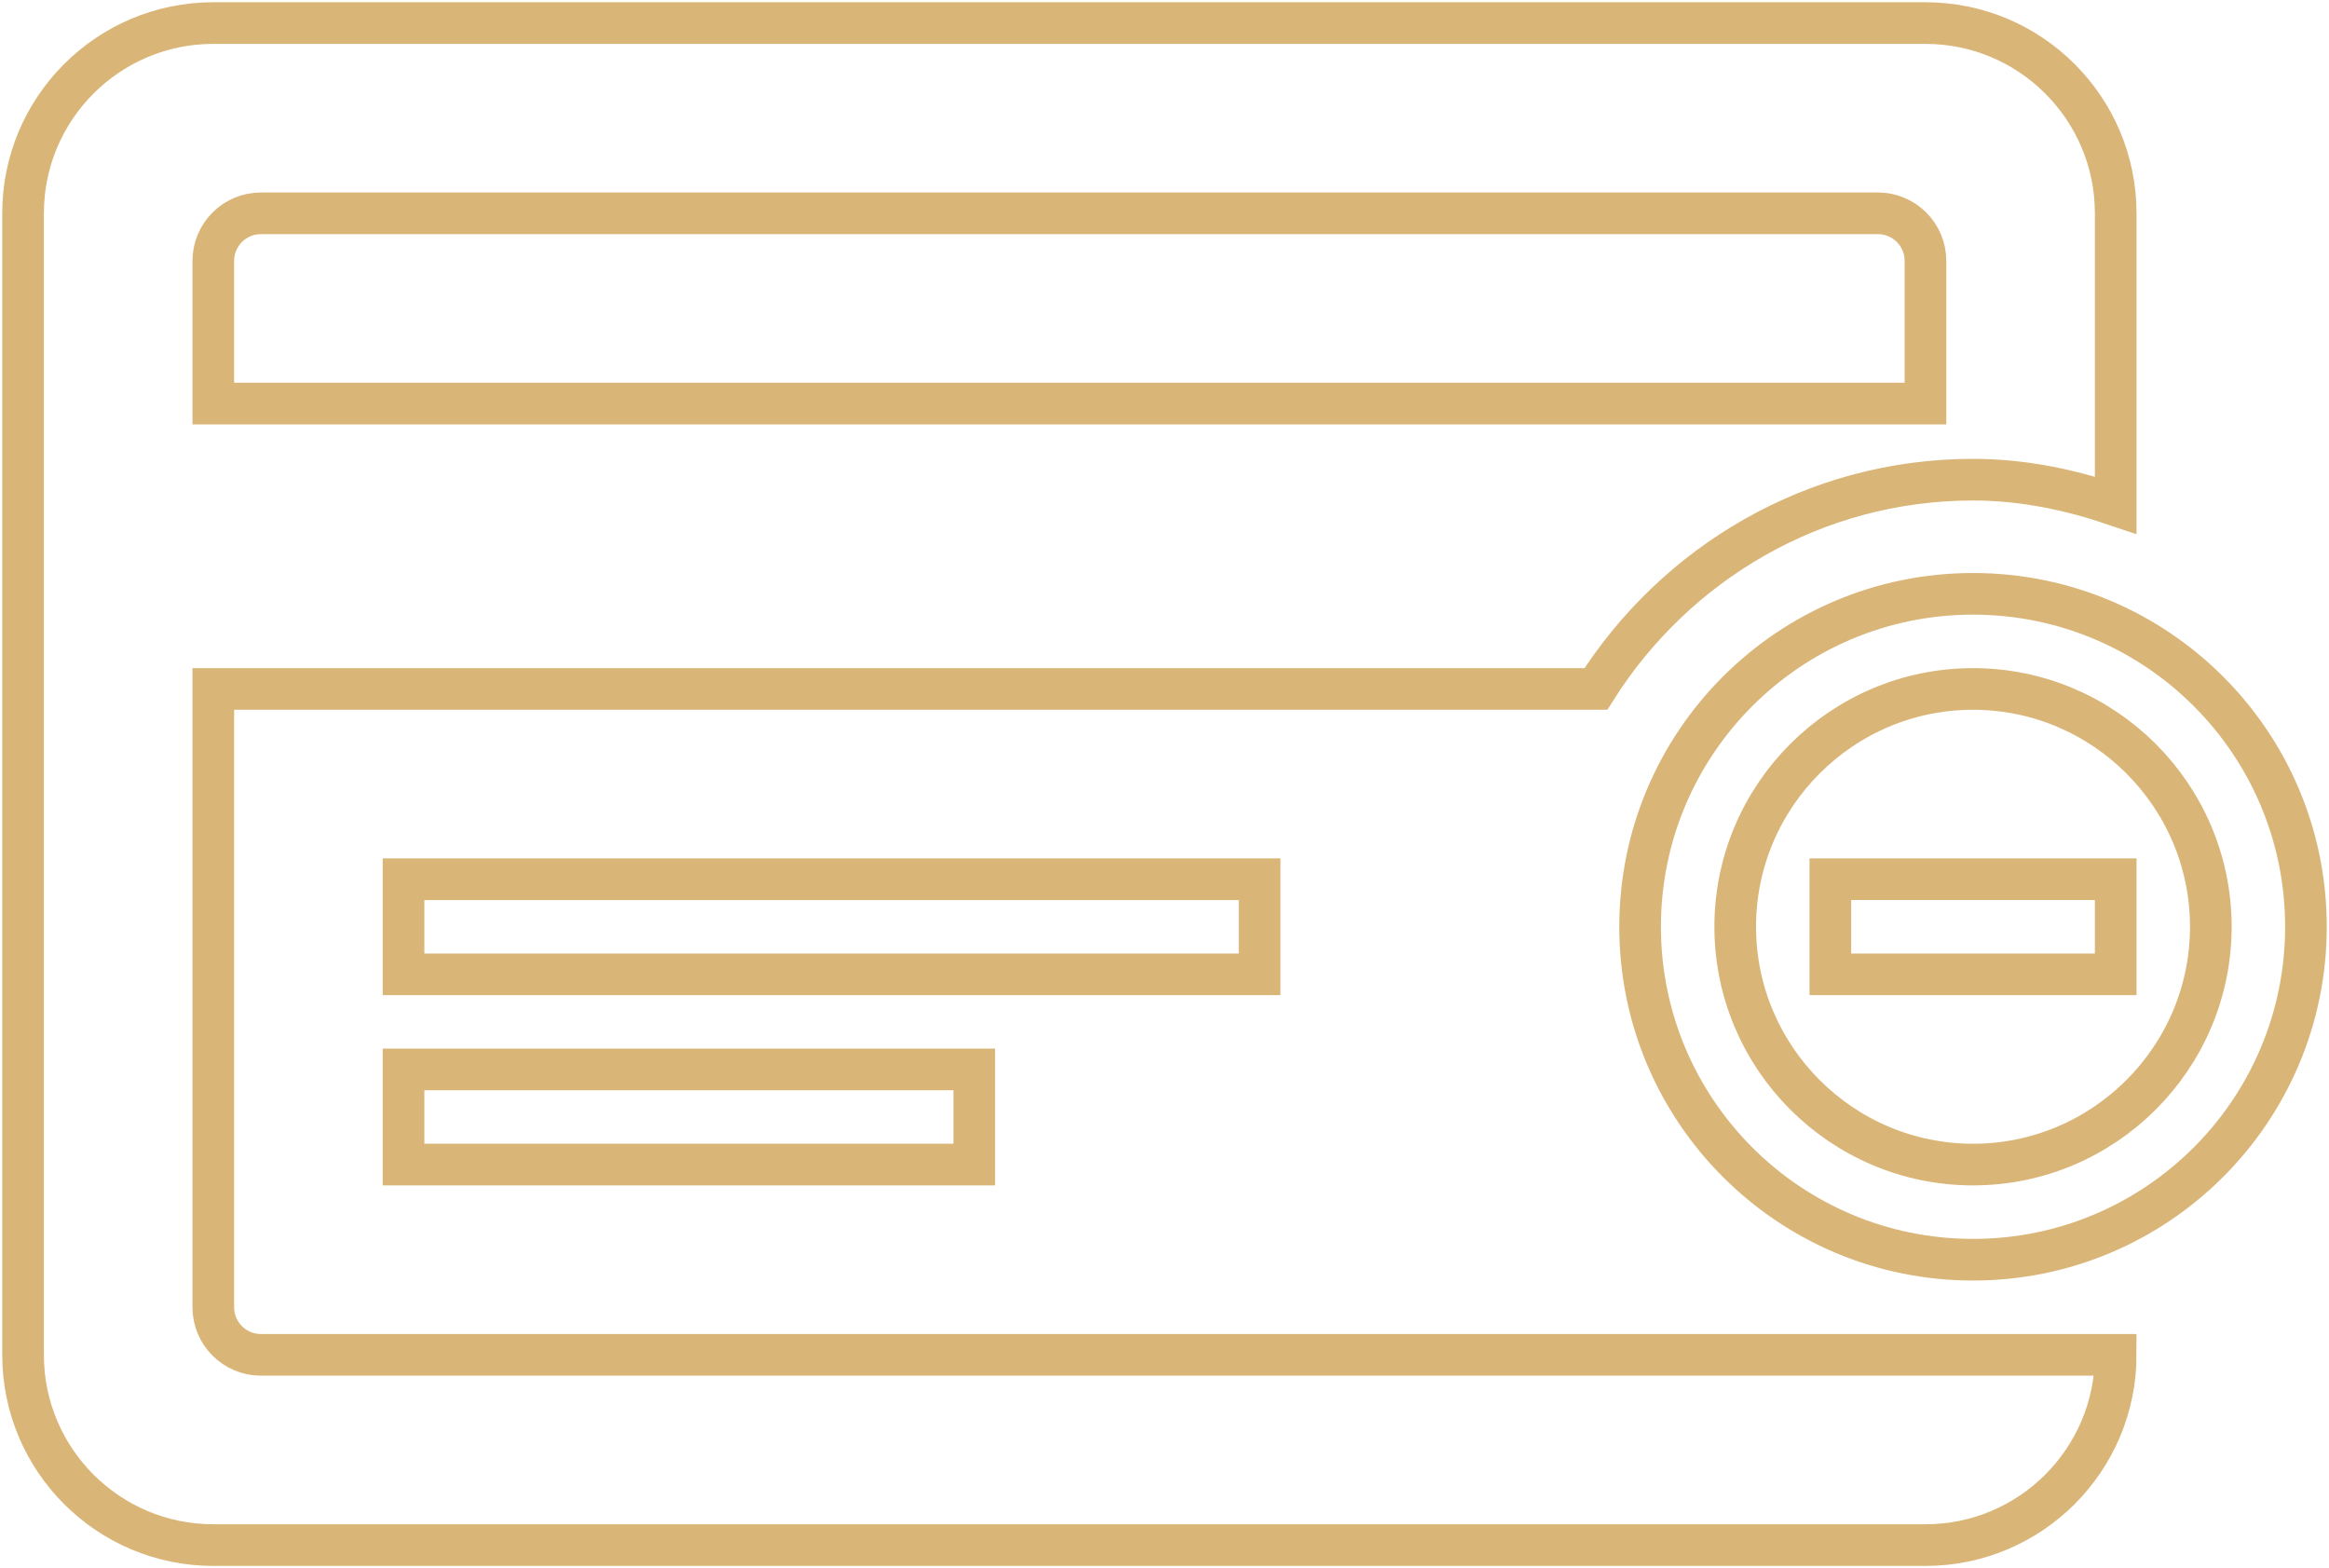 <svg class="services--icon" width="101px" height="68px" viewBox="0 0 101 68" version="1.1" xmlns="http://www.w3.org/2000/svg" xmlns:xlink="http://www.w3.org/1999/xlink">
						<g id="Page-1" stroke="none" stroke-width="1" fill="none" fill-rule="evenodd">
							<g id="Desktop" transform="translate(-540, -1341)" stroke="#DAB578" stroke-width="1.806">
								<g id="Group-54" transform="translate(190, 1327)">
									<path d="M367.5,56.25 L404.625,56.25 L404.625,52.125 L367.5,52.125 L367.5,56.25 Z M359.25,25.312 C359.25,24.174 360.174,23.25 361.313,23.25 L431.438,23.25 C432.576,23.25 433.5,24.174 433.5,25.312 L433.5,31.5 L359.25,31.5 L359.25,25.312 Z M361.313,72.75 C360.174,72.75 359.25,71.825 359.25,70.687 L359.25,43.875 L419.207,43.875 C422.643,38.442 428.67,34.8 435.562,34.8 C437.737,34.8 439.795,35.241 441.75,35.905 L441.75,23.25 C441.75,18.696 438.054,15 433.5,15 L359.25,15 C354.696,15 351,18.696 351,23.25 L351,72.75 C351,77.304 354.696,81 359.25,81 L433.5,81 C438.054,81 441.75,77.304 441.75,72.75 L361.313,72.75 Z M367.5,64.499 L392.25,64.499 L392.25,60.374 L367.5,60.374 L367.5,64.499 Z M450,54.187 C450,62.161 443.536,68.625 435.562,68.625 C427.589,68.625 421.125,62.161 421.125,54.187 C421.125,46.214 427.589,39.75 435.562,39.75 C443.536,39.75 450,46.214 450,54.187 Z M425.25,54.187 C425.25,59.871 429.878,64.499 435.562,64.499 C441.247,64.499 445.875,59.871 445.875,54.187 C445.875,48.503 441.247,43.875 435.562,43.875 C429.878,43.875 425.25,48.503 425.25,54.187 Z M429.375,56.25 L441.75,56.25 L441.75,52.124 L429.375,52.124 L429.375,56.25 Z" id="Page-1"></path>
								</g>
							</g>
						</g>
					</svg>